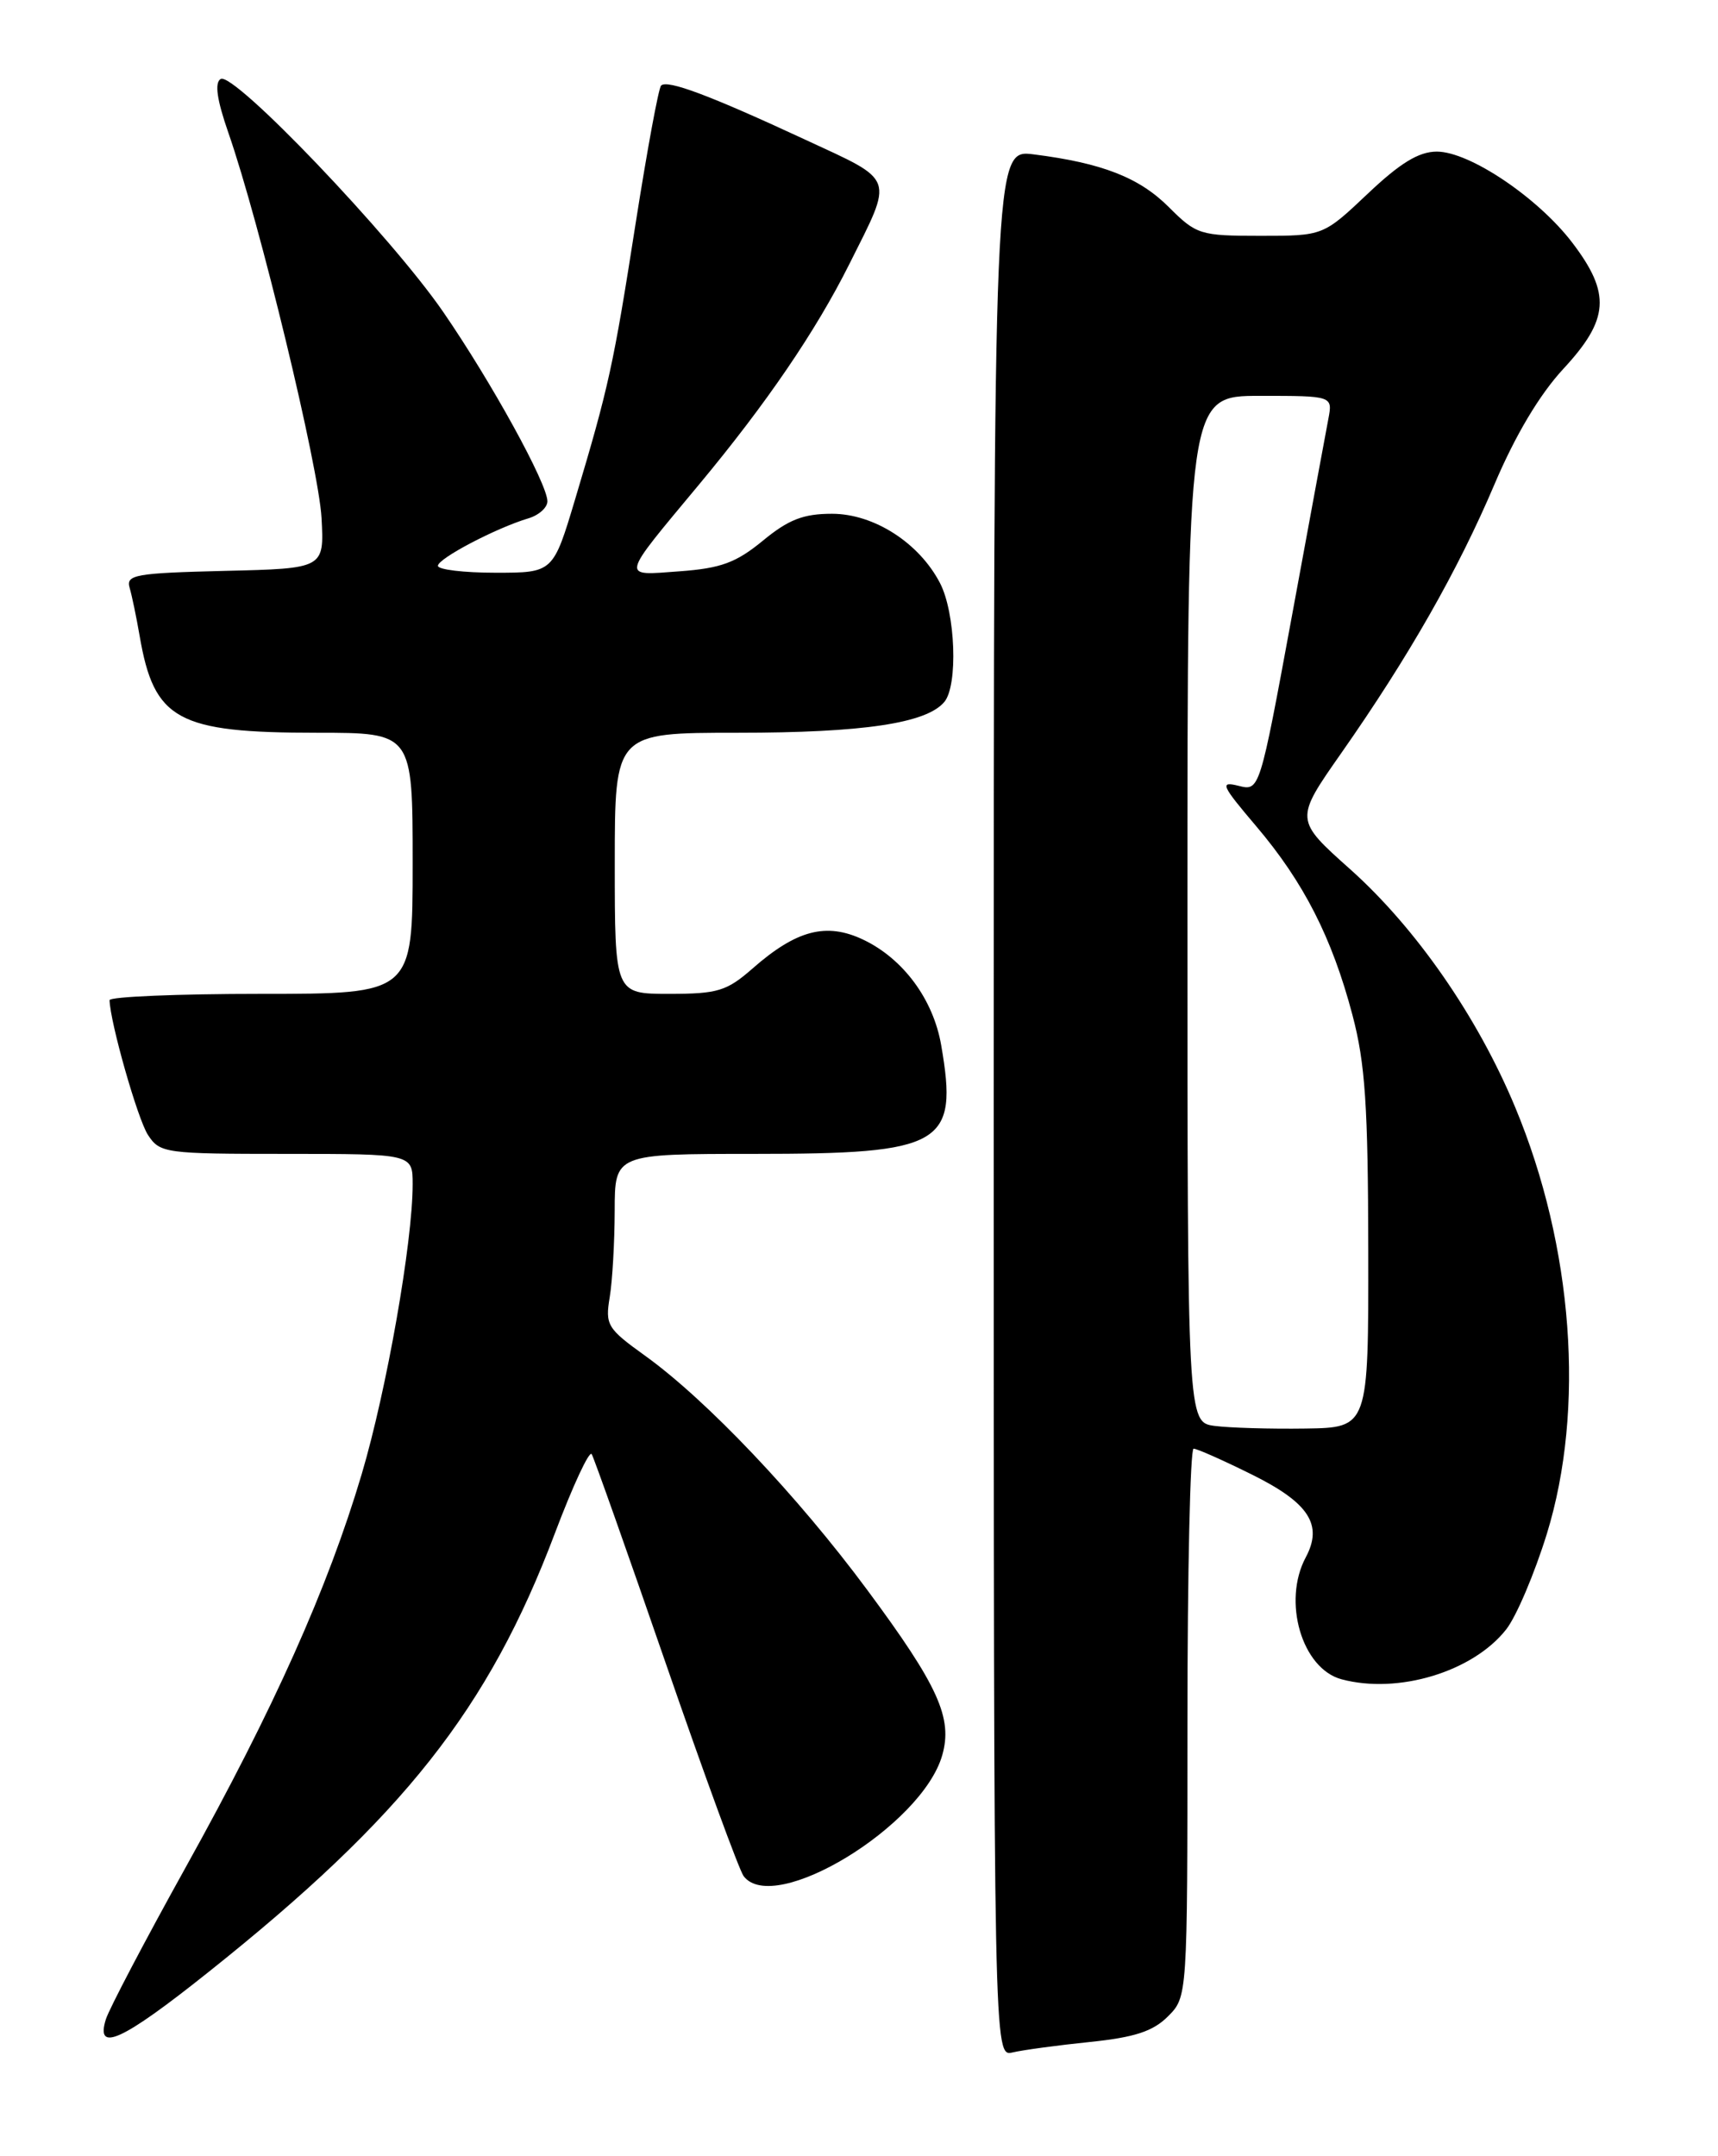 <?xml version="1.0" encoding="UTF-8" standalone="no"?>
<!DOCTYPE svg PUBLIC "-//W3C//DTD SVG 1.1//EN" "http://www.w3.org/Graphics/SVG/1.1/DTD/svg11.dtd" >
<svg xmlns="http://www.w3.org/2000/svg" xmlns:xlink="http://www.w3.org/1999/xlink" version="1.1" viewBox="0 0 204 256">
 <g >
 <path fill="currentColor"
d=" M 129.43 242.44 C 134.74 241.89 136.91 241.18 138.68 239.41 C 141.00 237.09 141.00 237.09 141.00 204.55 C 141.00 186.65 141.33 172.00 141.73 172.00 C 142.14 172.00 145.29 173.40 148.75 175.12 C 155.44 178.45 157.11 181.05 155.05 184.90 C 152.25 190.13 154.59 198.12 159.30 199.38 C 166.01 201.18 174.89 198.49 178.84 193.47 C 180.05 191.94 182.22 186.82 183.68 182.10 C 188.24 167.30 186.81 148.01 179.92 131.47 C 175.46 120.74 168.15 110.20 160.33 103.21 C 153.73 97.32 153.73 97.32 159.27 89.41 C 167.28 77.97 173.10 67.76 177.46 57.50 C 179.93 51.68 182.82 46.83 185.64 43.79 C 191.08 37.92 191.30 34.86 186.71 28.83 C 182.63 23.47 174.50 18.00 170.61 18.00 C 168.48 18.00 166.26 19.35 162.41 23.00 C 157.12 28.00 157.12 28.00 149.66 28.00 C 142.51 28.00 142.06 27.86 138.80 24.60 C 135.28 21.08 130.89 19.36 122.75 18.33 C 118.00 17.72 118.00 17.72 118.00 130.97 C 118.00 244.22 118.00 244.22 120.25 243.68 C 121.49 243.39 125.62 242.83 129.43 242.44 Z  M 24.73 234.16 C 47.92 215.69 58.02 202.90 65.89 182.04 C 68.02 176.40 69.98 172.18 70.26 172.65 C 70.54 173.12 74.50 184.30 79.06 197.50 C 83.62 210.70 87.78 222.06 88.30 222.75 C 91.90 227.50 109.47 216.81 111.88 208.41 C 113.15 203.99 111.43 200.18 103.00 188.80 C 94.71 177.60 83.89 166.20 76.58 160.95 C 72.11 157.74 71.85 157.31 72.40 154.01 C 72.72 152.08 72.98 147.46 72.99 143.75 C 73.00 137.00 73.00 137.00 89.55 137.00 C 112.01 137.00 113.81 135.95 111.76 124.10 C 110.82 118.65 107.25 113.82 102.49 111.56 C 98.12 109.49 94.58 110.41 89.37 114.98 C 86.30 117.67 85.23 118.00 79.47 118.00 C 73.00 118.00 73.00 118.00 73.00 102.50 C 73.00 87.00 73.00 87.00 87.56 87.00 C 102.49 87.00 110.03 85.88 112.14 83.33 C 113.77 81.36 113.46 72.78 111.62 69.23 C 109.14 64.45 103.77 61.00 98.79 61.00 C 95.39 61.00 93.62 61.69 90.58 64.20 C 87.40 66.81 85.61 67.47 80.71 67.83 C 73.68 68.34 73.55 68.90 83.03 57.50 C 91.03 47.88 96.87 39.31 100.84 31.38 C 106.14 20.80 106.41 21.59 95.63 16.59 C 84.26 11.31 79.24 9.43 78.50 10.16 C 78.20 10.46 76.85 17.79 75.49 26.44 C 72.84 43.41 72.28 45.95 68.30 59.25 C 65.68 68.00 65.68 68.00 58.84 68.00 C 55.08 68.00 52.00 67.63 52.00 67.18 C 52.00 66.31 58.92 62.68 62.75 61.54 C 63.99 61.17 65.00 60.26 65.00 59.52 C 65.00 57.44 58.35 45.35 52.63 37.04 C 46.45 28.05 27.71 8.44 26.20 9.38 C 25.46 9.83 25.76 11.86 27.12 15.77 C 30.84 26.45 37.85 55.47 38.18 61.50 C 38.50 67.50 38.50 67.50 26.69 67.78 C 16.08 68.04 14.94 68.24 15.39 69.78 C 15.67 70.73 16.20 73.30 16.58 75.50 C 18.30 85.50 21.05 87.00 37.65 87.00 C 49.00 87.00 49.00 87.00 49.00 102.50 C 49.00 118.00 49.00 118.00 31.00 118.00 C 21.10 118.00 13.01 118.34 13.01 118.75 C 13.07 121.36 16.34 132.87 17.57 134.75 C 18.99 136.92 19.59 137.00 34.02 137.00 C 49.00 137.00 49.00 137.00 49.00 140.62 C 49.00 147.48 45.91 165.05 42.95 175.02 C 38.93 188.55 32.52 202.87 22.04 221.72 C 17.22 230.40 12.96 238.51 12.57 239.75 C 11.31 243.78 14.50 242.32 24.73 234.16 Z  M 144.25 169.30 C 141.00 168.87 141.00 168.87 141.00 107.94 C 141.00 47.00 141.00 47.00 149.62 47.00 C 158.25 47.00 158.25 47.00 157.73 49.75 C 157.44 51.26 155.49 61.82 153.39 73.22 C 149.57 93.93 149.57 93.93 147.07 93.30 C 144.81 92.74 145.01 93.20 149.16 98.09 C 154.80 104.73 158.17 111.33 160.59 120.50 C 162.11 126.23 162.45 131.31 162.47 148.50 C 162.50 169.50 162.50 169.50 155.00 169.61 C 150.88 169.67 146.04 169.53 144.25 169.30 Z "/>
</g>
</svg>